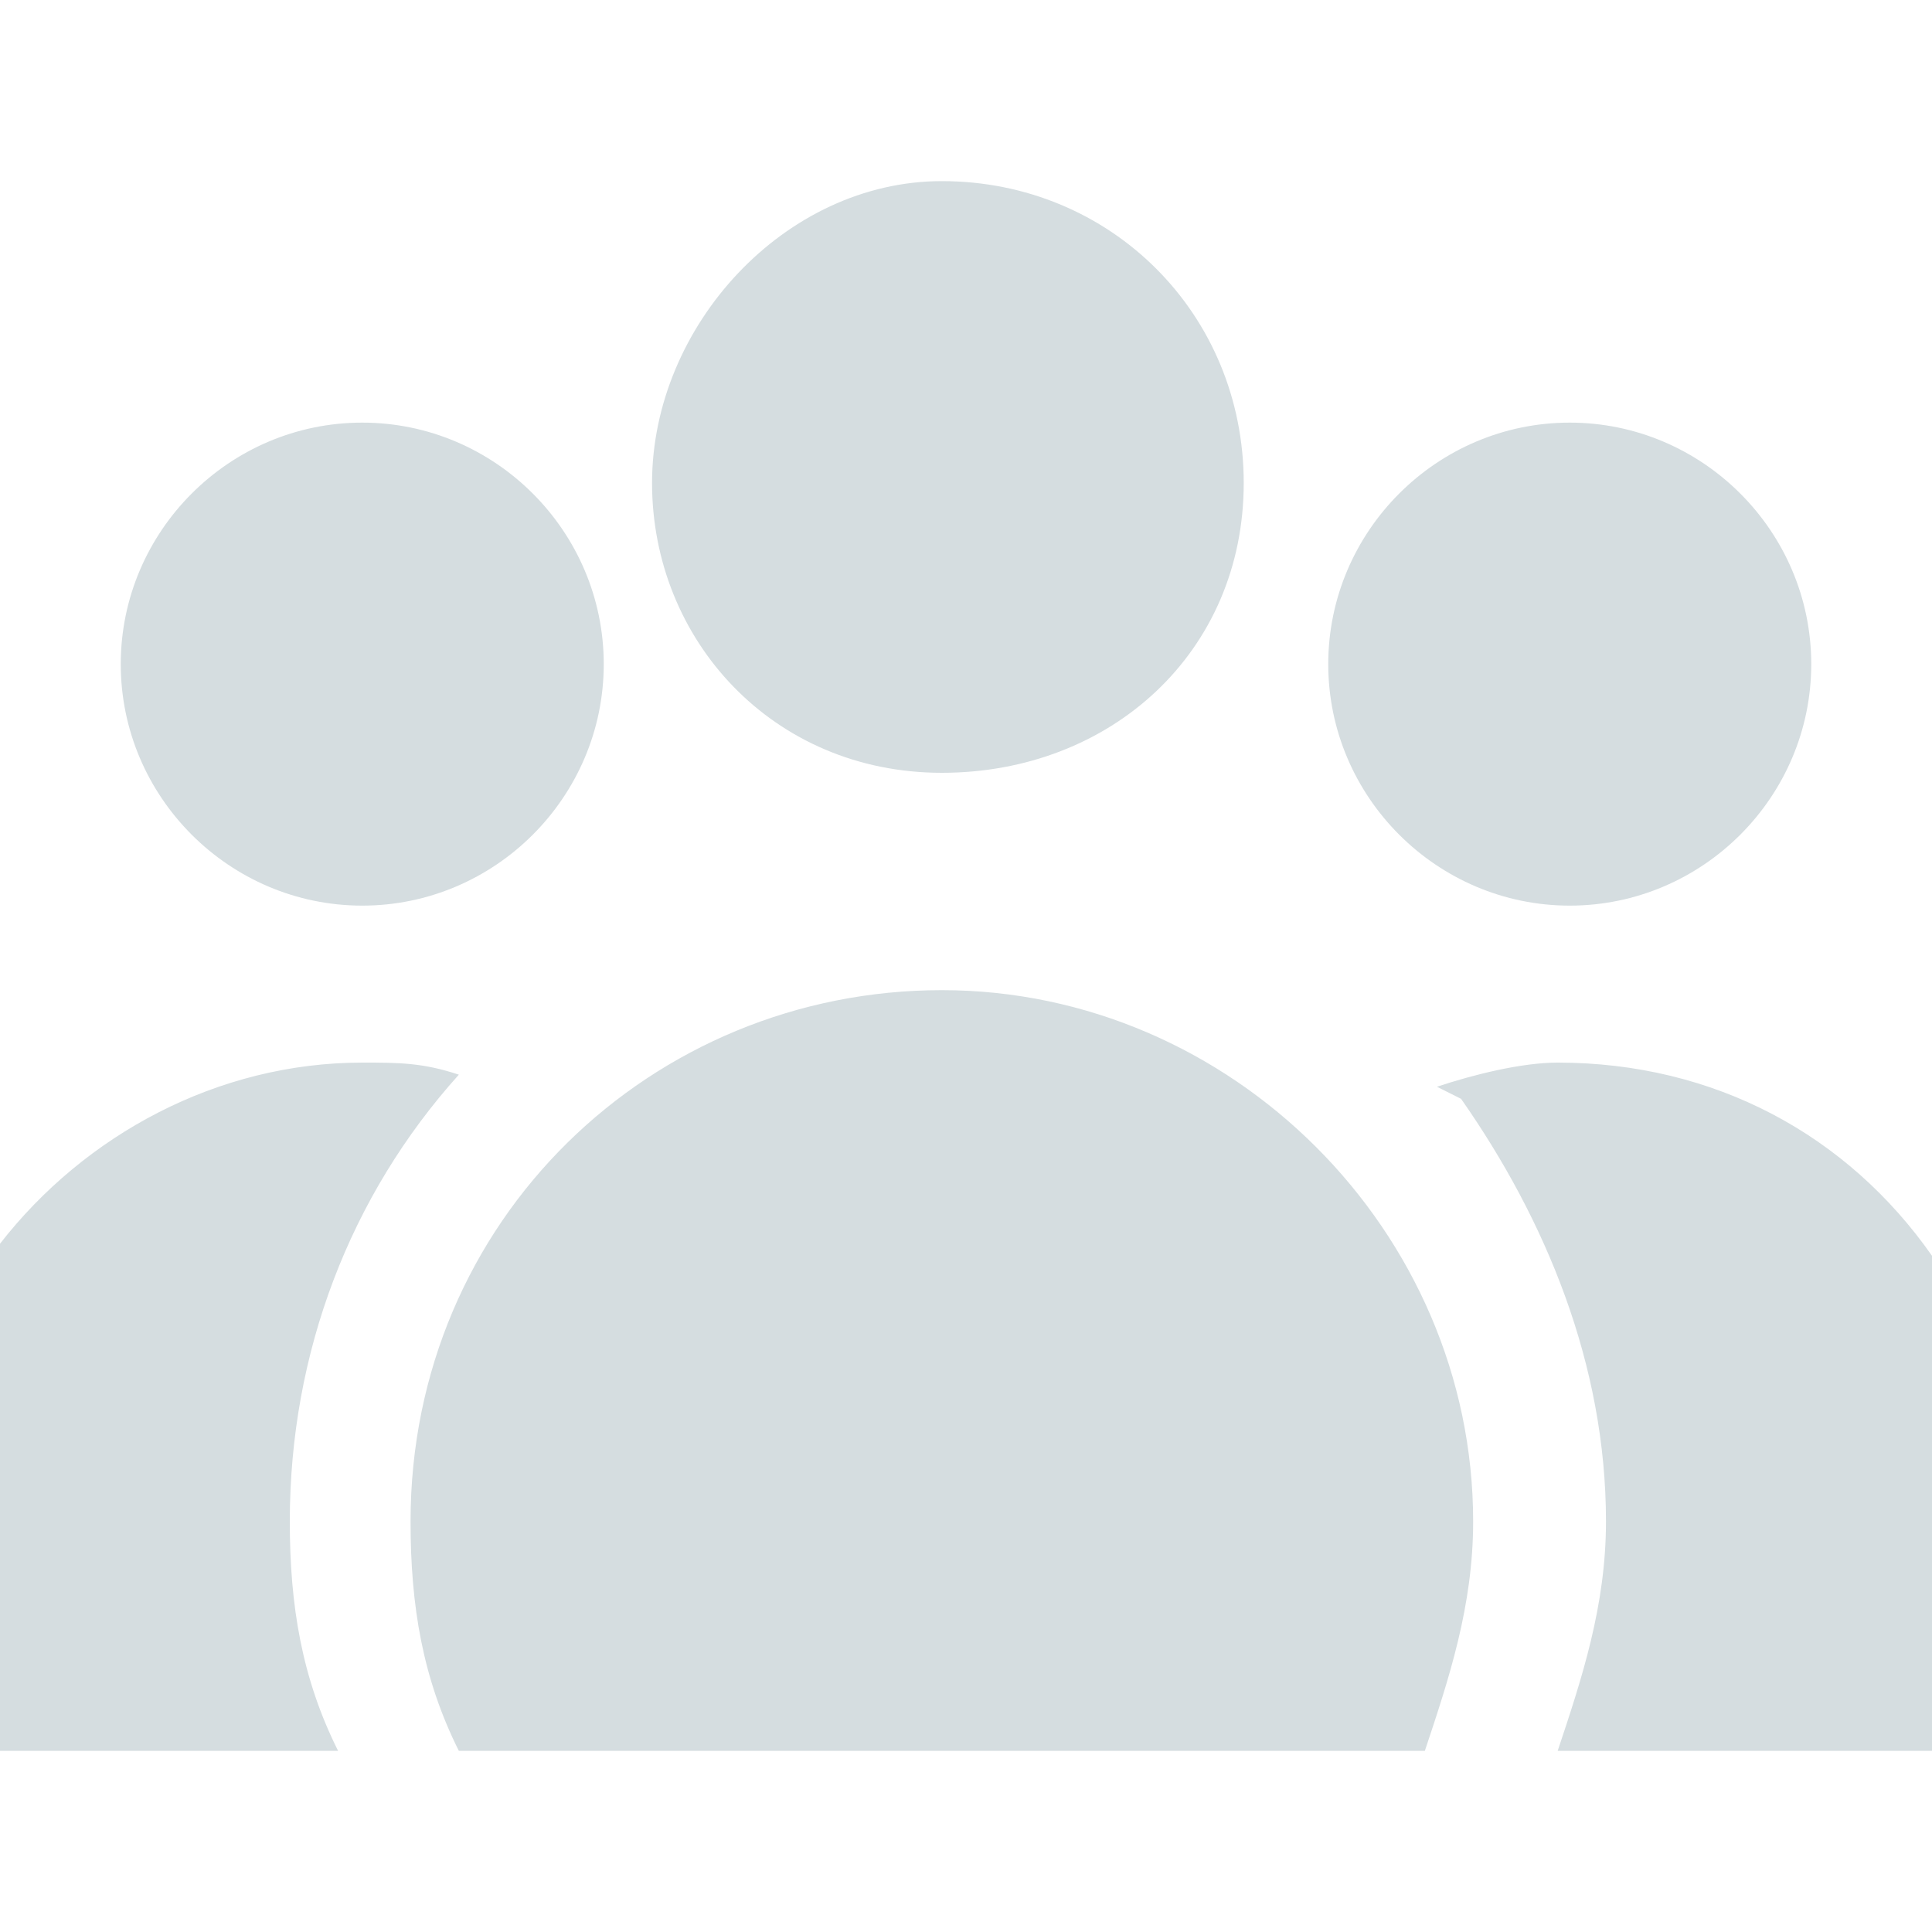 <?xml version="1.0" encoding="utf-8"?>
<!-- Generator: Adobe Illustrator 24.0.1, SVG Export Plug-In . SVG Version: 6.00 Build 0)  -->
<svg version="1.1" id="Layer_1" xmlns="http://www.w3.org/2000/svg" xmlns:xlink="http://www.w3.org/1999/xlink" x="0px" y="0px"
	 width="16px" height="16px" viewBox="0 0 16 16" style="enable-background:new 0 0 16 16;" xml:space="preserve">
<style type="text/css">
	.st0{fill:none;}
	.st1{fill-rule:evenodd;clip-rule:evenodd;fill:#D5DDE0;}
</style>
<g id="icon_x2F_nav_x2F_audience">
	<rect id="Rectangle" class="st0" width="16" height="16"/>
	<path id="Combined-Shape" class="st1" d="M7.8,8.2c2.4,0,4.4,2,4.4,4.4c0,0.7-0.2,1.3-0.4,1.9h-8c-0.3-0.6-0.4-1.2-0.4-1.9
		C3.4,10.1,5.4,8.2,7.8,8.2z M12.9,8.8c1.3,0,2.4,0.6,3.1,1.6l0,4.1l-3.1,0c0.2-0.6,0.4-1.2,0.4-1.9c0-1.3-0.5-2.5-1.2-3.5L11.9,9
		l0,0C12.2,8.9,12.6,8.8,12.9,8.8z M3,8.8c0.3,0,0.5,0,0.8,0.1c-0.9,1-1.4,2.3-1.4,3.7c0,0.7,0.1,1.3,0.4,1.9l-2.8,0l0-4.2
		C0.7,9.4,1.8,8.8,3,8.8z M3,3.5c1.1,0,2,0.9,2,2s-0.9,2-2,2s-2-0.9-2-2S1.9,3.5,3,3.5z M13,3.5c1.1,0,2,0.9,2,2s-0.9,2-2,2
		s-2-0.9-2-2S11.9,3.5,13,3.5z M7.8,1.5c1.4,0,2.5,1.1,2.5,2.5S9.2,6.4,7.8,6.4S5.4,5.3,5.4,4S6.5,1.5,7.8,1.5z"/>
</g>
</svg>
